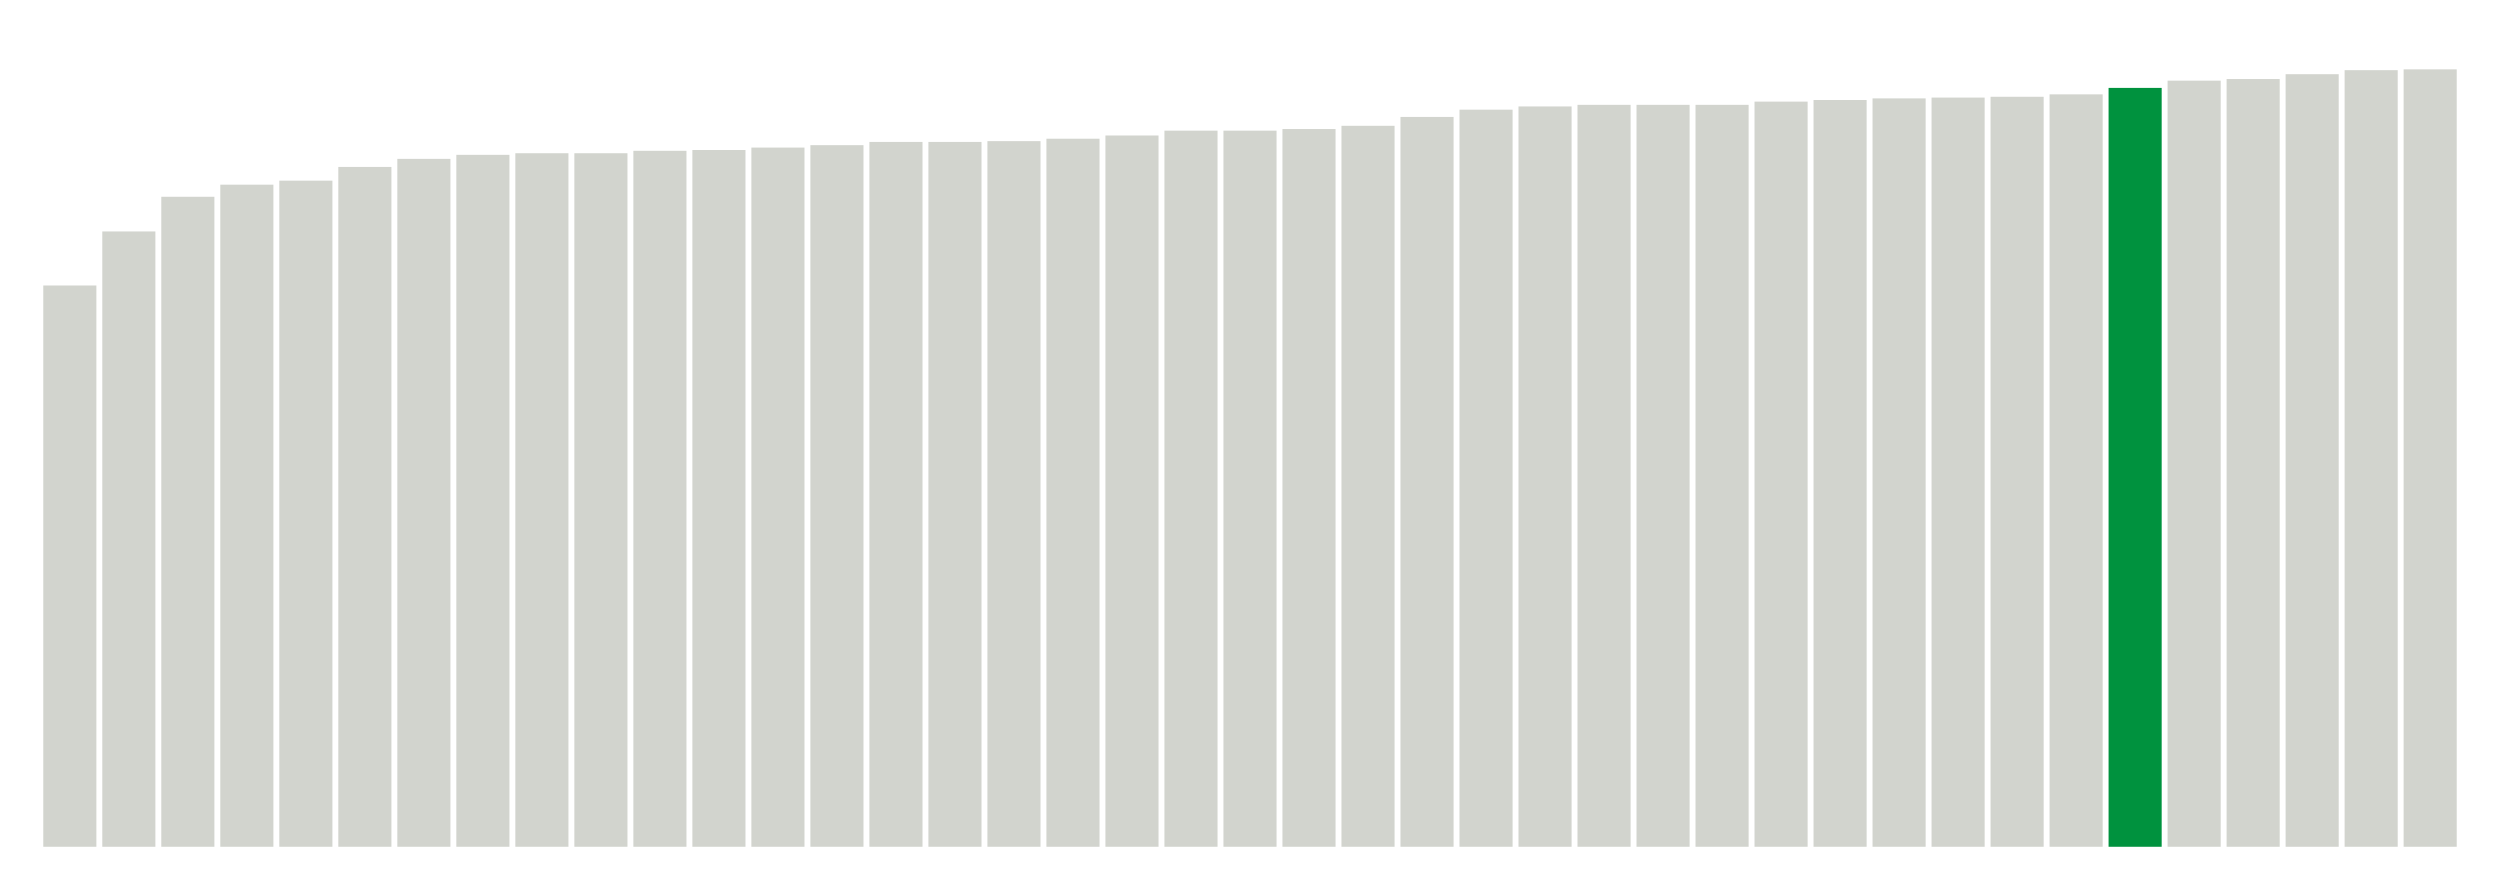 <svg class="marks" preserveAspectRatio="none" width="310" height="110"  version="1.1" xmlns="http://www.w3.org/2000/svg" xmlns:xlink="http://www.w3.org/1999/xlink"><g transform="translate(5,5)"><g class="mark-group role-frame root"><g transform="translate(0,0)"><path class="background" d="M0,0h300v100h-300Z" style="fill: none; stroke: #ddd; stroke-width: 0;"></path><g><g class="mark-rect role-mark marks"><path d="M0.366,30.4h6.585v69.6h-6.585Z" style="fill: #D2D4CE;"></path><path d="M7.683,23.7h6.585v76.3h-6.585Z" style="fill: #D2D4CE;"></path><path d="M15,19.4h6.585v80.6h-6.585Z" style="fill: #D2D4CE;"></path><path d="M22.317,17.9h6.585v82.1h-6.585Z" style="fill: #D2D4CE;"></path><path d="M29.634,17.4h6.585v82.6h-6.585Z" style="fill: #D2D4CE;"></path><path d="M36.951,15.7h6.585v84.3h-6.585Z" style="fill: #D2D4CE;"></path><path d="M44.268,14.7h6.585v85.3h-6.585Z" style="fill: #D2D4CE;"></path><path d="M51.585,14.2h6.585v85.8h-6.585Z" style="fill: #D2D4CE;"></path><path d="M58.902,14h6.585v86h-6.585Z" style="fill: #D2D4CE;"></path><path d="M66.22,14h6.585v86h-6.585Z" style="fill: #D2D4CE;"></path><path d="M73.537,13.7h6.585v86.3h-6.585Z" style="fill: #D2D4CE;"></path><path d="M80.854,13.6h6.585v86.4h-6.585Z" style="fill: #D2D4CE;"></path><path d="M88.171,13.3h6.585v86.7h-6.585Z" style="fill: #D2D4CE;"></path><path d="M95.488,13h6.585v87h-6.585Z" style="fill: #D2D4CE;"></path><path d="M102.805,12.6h6.585v87.4h-6.585Z" style="fill: #D2D4CE;"></path><path d="M110.122,12.6h6.585v87.4h-6.585Z" style="fill: #D2D4CE;"></path><path d="M117.439,12.5h6.585v87.5h-6.585Z" style="fill: #D2D4CE;"></path><path d="M124.756,12.2h6.585v87.8h-6.585Z" style="fill: #D2D4CE;"></path><path d="M132.073,11.8h6.585v88.2h-6.585Z" style="fill: #D2D4CE;"></path><path d="M139.39,11.2h6.585v88.8h-6.585Z" style="fill: #D2D4CE;"></path><path d="M146.707,11.2h6.585v88.8h-6.585Z" style="fill: #D2D4CE;"></path><path d="M154.024,11h6.585v89h-6.585Z" style="fill: #D2D4CE;"></path><path d="M161.341,10.6h6.585v89.4h-6.585Z" style="fill: #D2D4CE;"></path><path d="M168.659,9.5h6.585v90.5h-6.585Z" style="fill: #D2D4CE;"></path><path d="M175.976,8.6h6.585v91.4h-6.585Z" style="fill: #D2D4CE;"></path><path d="M183.293,8.2h6.585v91.8h-6.585Z" style="fill: #D2D4CE;"></path><path d="M190.61,8h6.585v92h-6.585Z" style="fill: #D2D4CE;"></path><path d="M197.927,8h6.585v92h-6.585Z" style="fill: #D2D4CE;"></path><path d="M205.244,8h6.585v92h-6.585Z" style="fill: #D2D4CE;"></path><path d="M212.561,7.6h6.585v92.4h-6.585Z" style="fill: #D2D4CE;"></path><path d="M219.878,7.4h6.585v92.6h-6.585Z" style="fill: #D2D4CE;"></path><path d="M227.195,7.2h6.585v92.8h-6.585Z" style="fill: #D2D4CE;"></path><path d="M234.512,7.1h6.585v92.9h-6.585Z" style="fill: #D2D4CE;"></path><path d="M241.829,7h6.585v93h-6.585Z" style="fill: #D2D4CE;"></path><path d="M249.146,6.7h6.585v93.3h-6.585Z" style="fill: #D2D4CE;"></path><path d="M256.463,5.9h6.585v94.1h-6.585Z" style="fill: #00923E;"></path><path d="M263.78,5h6.585v95h-6.585Z" style="fill: #D2D4CE;"></path><path d="M271.098,4.8h6.585v95.2h-6.585Z" style="fill: #D2D4CE;"></path><path d="M278.415,4.2h6.585v95.8h-6.585Z" style="fill: #D2D4CE;"></path><path d="M285.732,3.7h6.585v96.3h-6.585Z" style="fill: #D2D4CE;"></path><path d="M293.049,3.6h6.585v96.4h-6.585Z" style="fill: #D2D4CE;"></path></g></g><path class="foreground" d="" style="display: none; fill: none;"></path></g></g></g></svg>